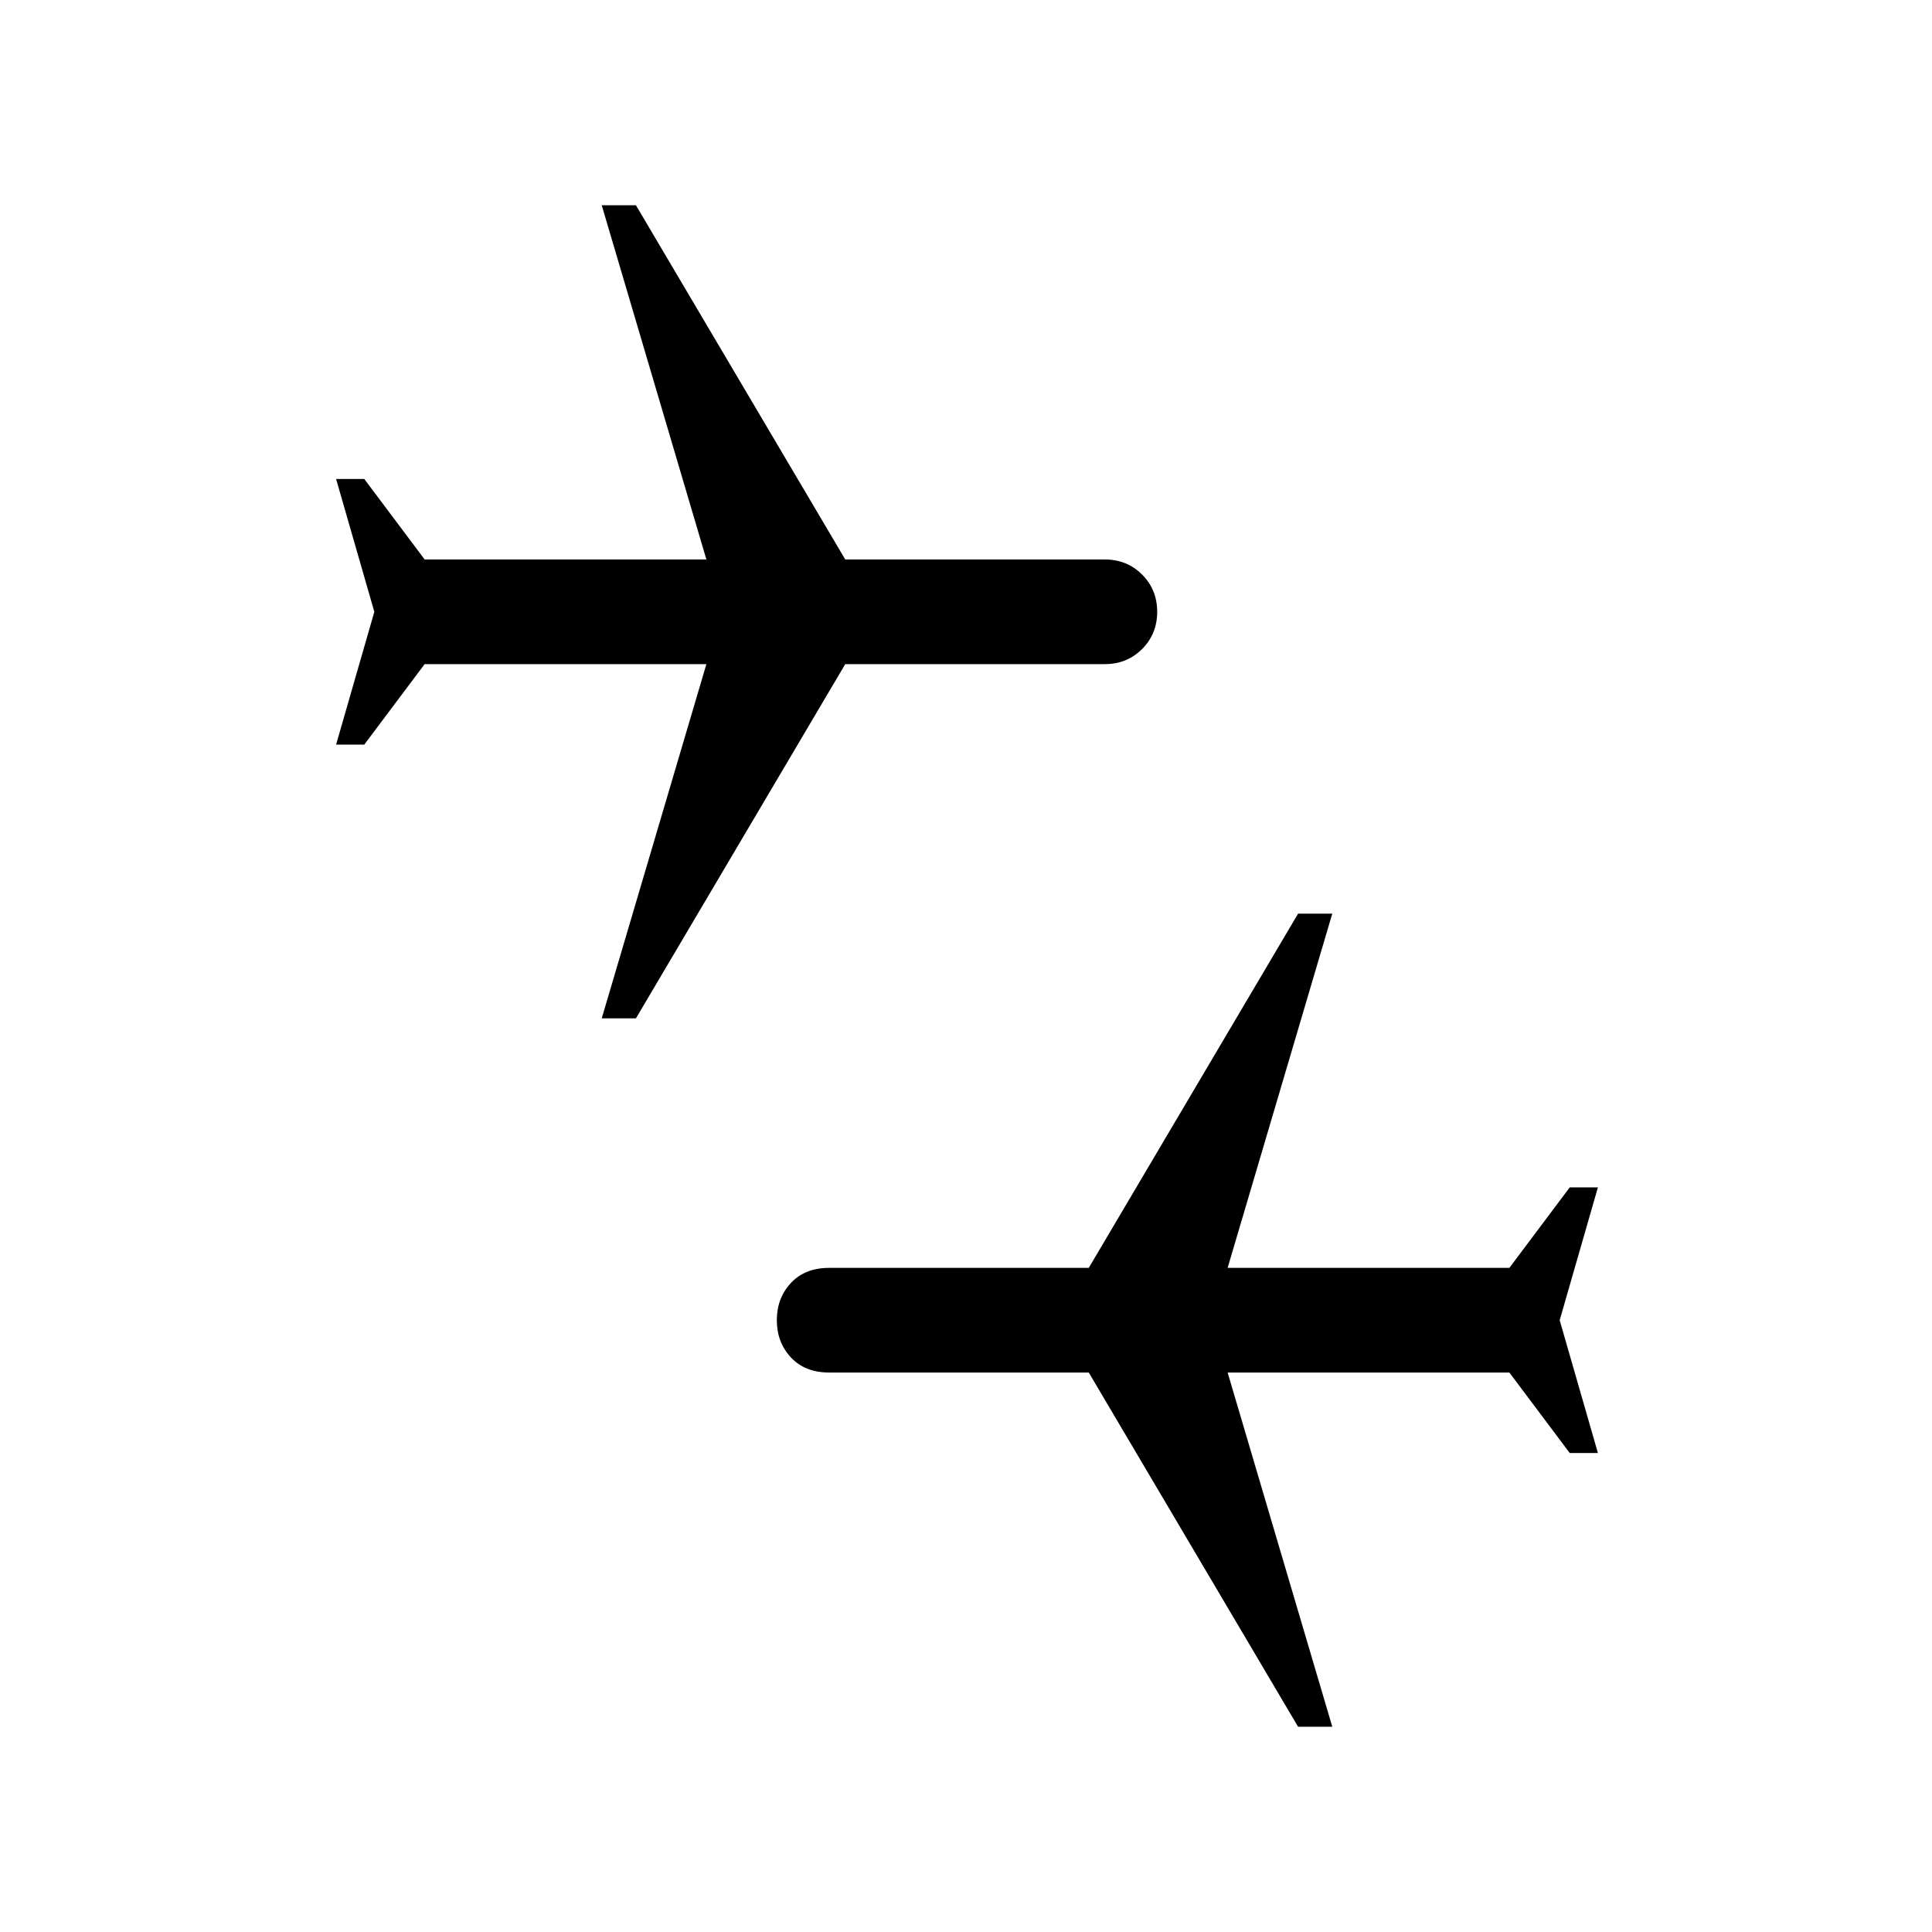 <svg xmlns="http://www.w3.org/2000/svg" height="48" viewBox="0 -960 960 960" width="48"><path d="M645-102 541-278H412q-12 0-19-7.5t-7-18.5q0-11 7-18.5t19-7.5h129l104-176h17l-52 176h140l30-40h14l-19 66 19 66h-14l-30-40H610l52 176h-17ZM299-454l52-176H211l-30 40h-14l19-66-19-66h14l30 40h140l-52-176h17l104 176h129q11 0 18.5 7.5T575-656q0 11-7.5 18.5T549-630H420L316-454h-17Z"/></svg>